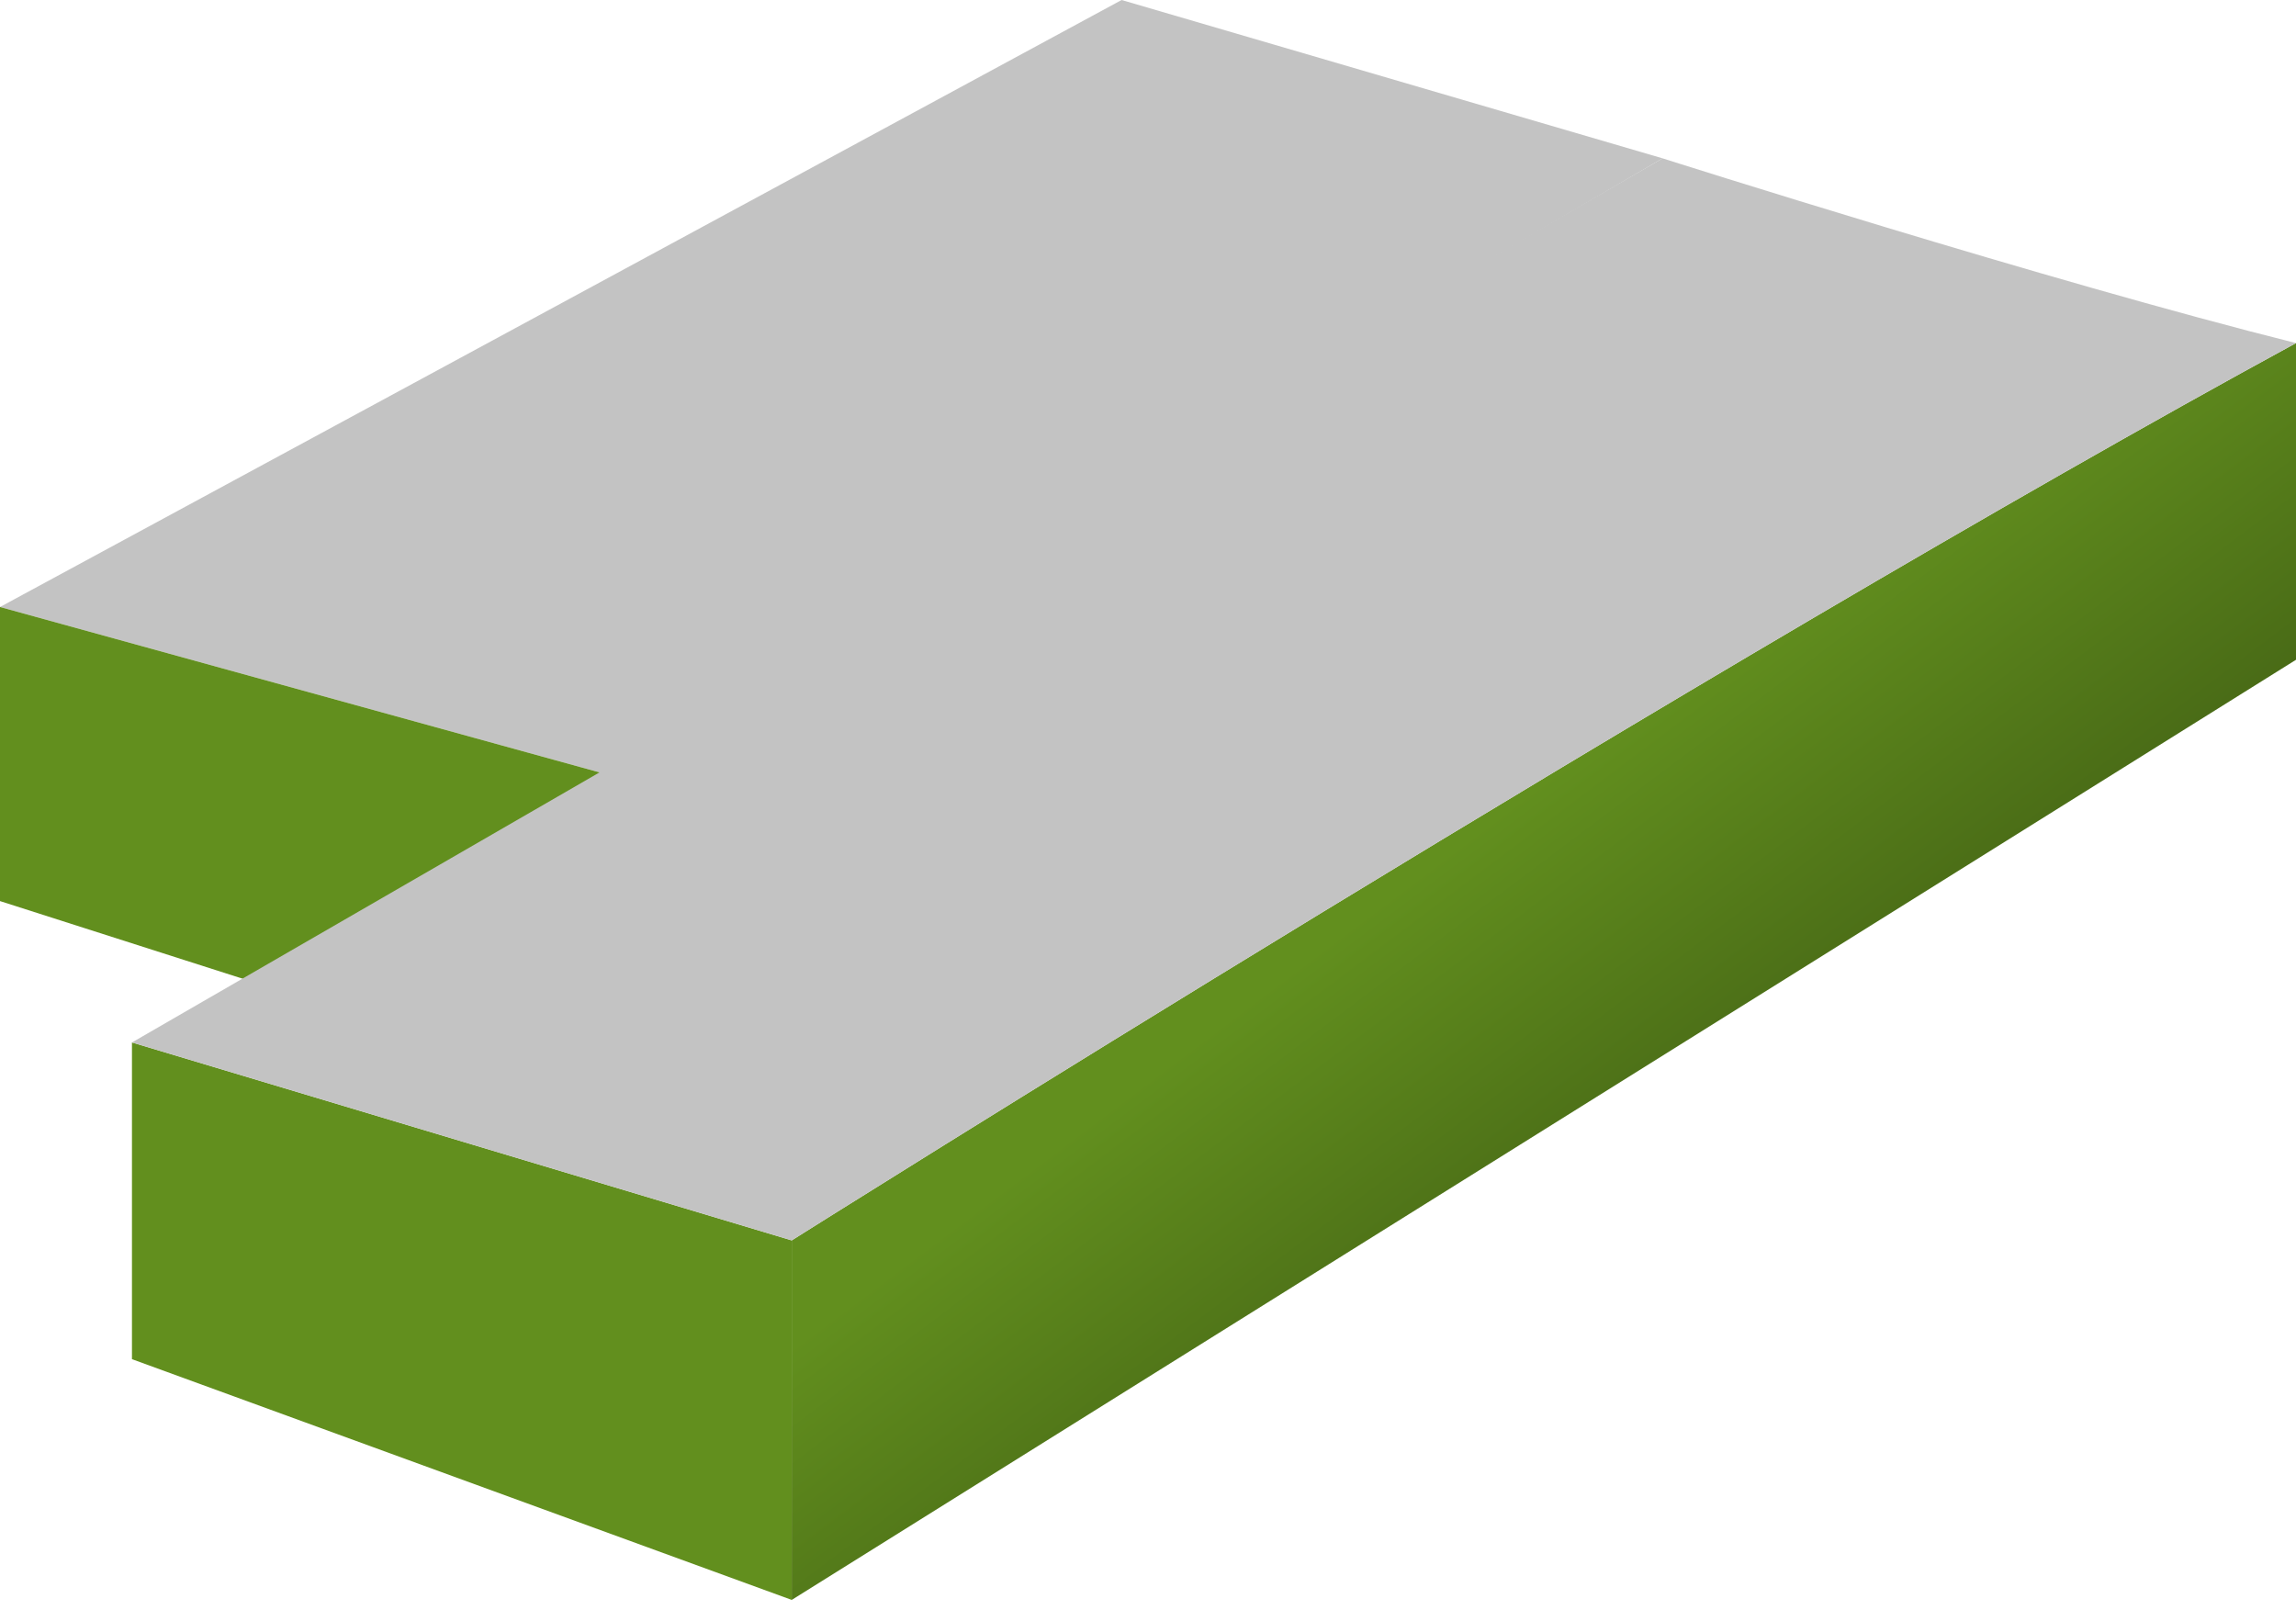 <svg width="87" height="61" viewBox="0 0 87 61" fill="none" xmlns="http://www.w3.org/2000/svg">
<path d="M5 39.5L30 47V60.622L5 51.5L5 39.5Z" fill="#628F1E"/>
<path d="M87 13C87 11.34 87 11.75 87 11.75V25L30 60.622C30 49.297 30 58.325 30 47C30 47 64.74 25.106 87 13Z" fill="url(#paint0_linear_6_15)"/>
<path d="M42.5 0L63 6L23 29.345L0 23L42.5 0Z" fill="#C3C3C3"/>
<path d="M0 23L23 29.345V41.5L0 34.143V23Z" fill="#628F1E"/>
<path d="M63 6C63 6 77.627 10.657 87 13C64.74 25.106 30 47 30 47L5 39.5L63 6Z" fill="#C3C3C3"/>
<defs>
<linearGradient id="paint0_linear_6_15" x1="34" y1="48" x2="43.5" y2="60.622" gradientUnits="userSpaceOnUse">
<stop stop-color="#628F1E"/>
<stop offset="1" stop-color="#456515"/>
</linearGradient>
</defs>
</svg>
